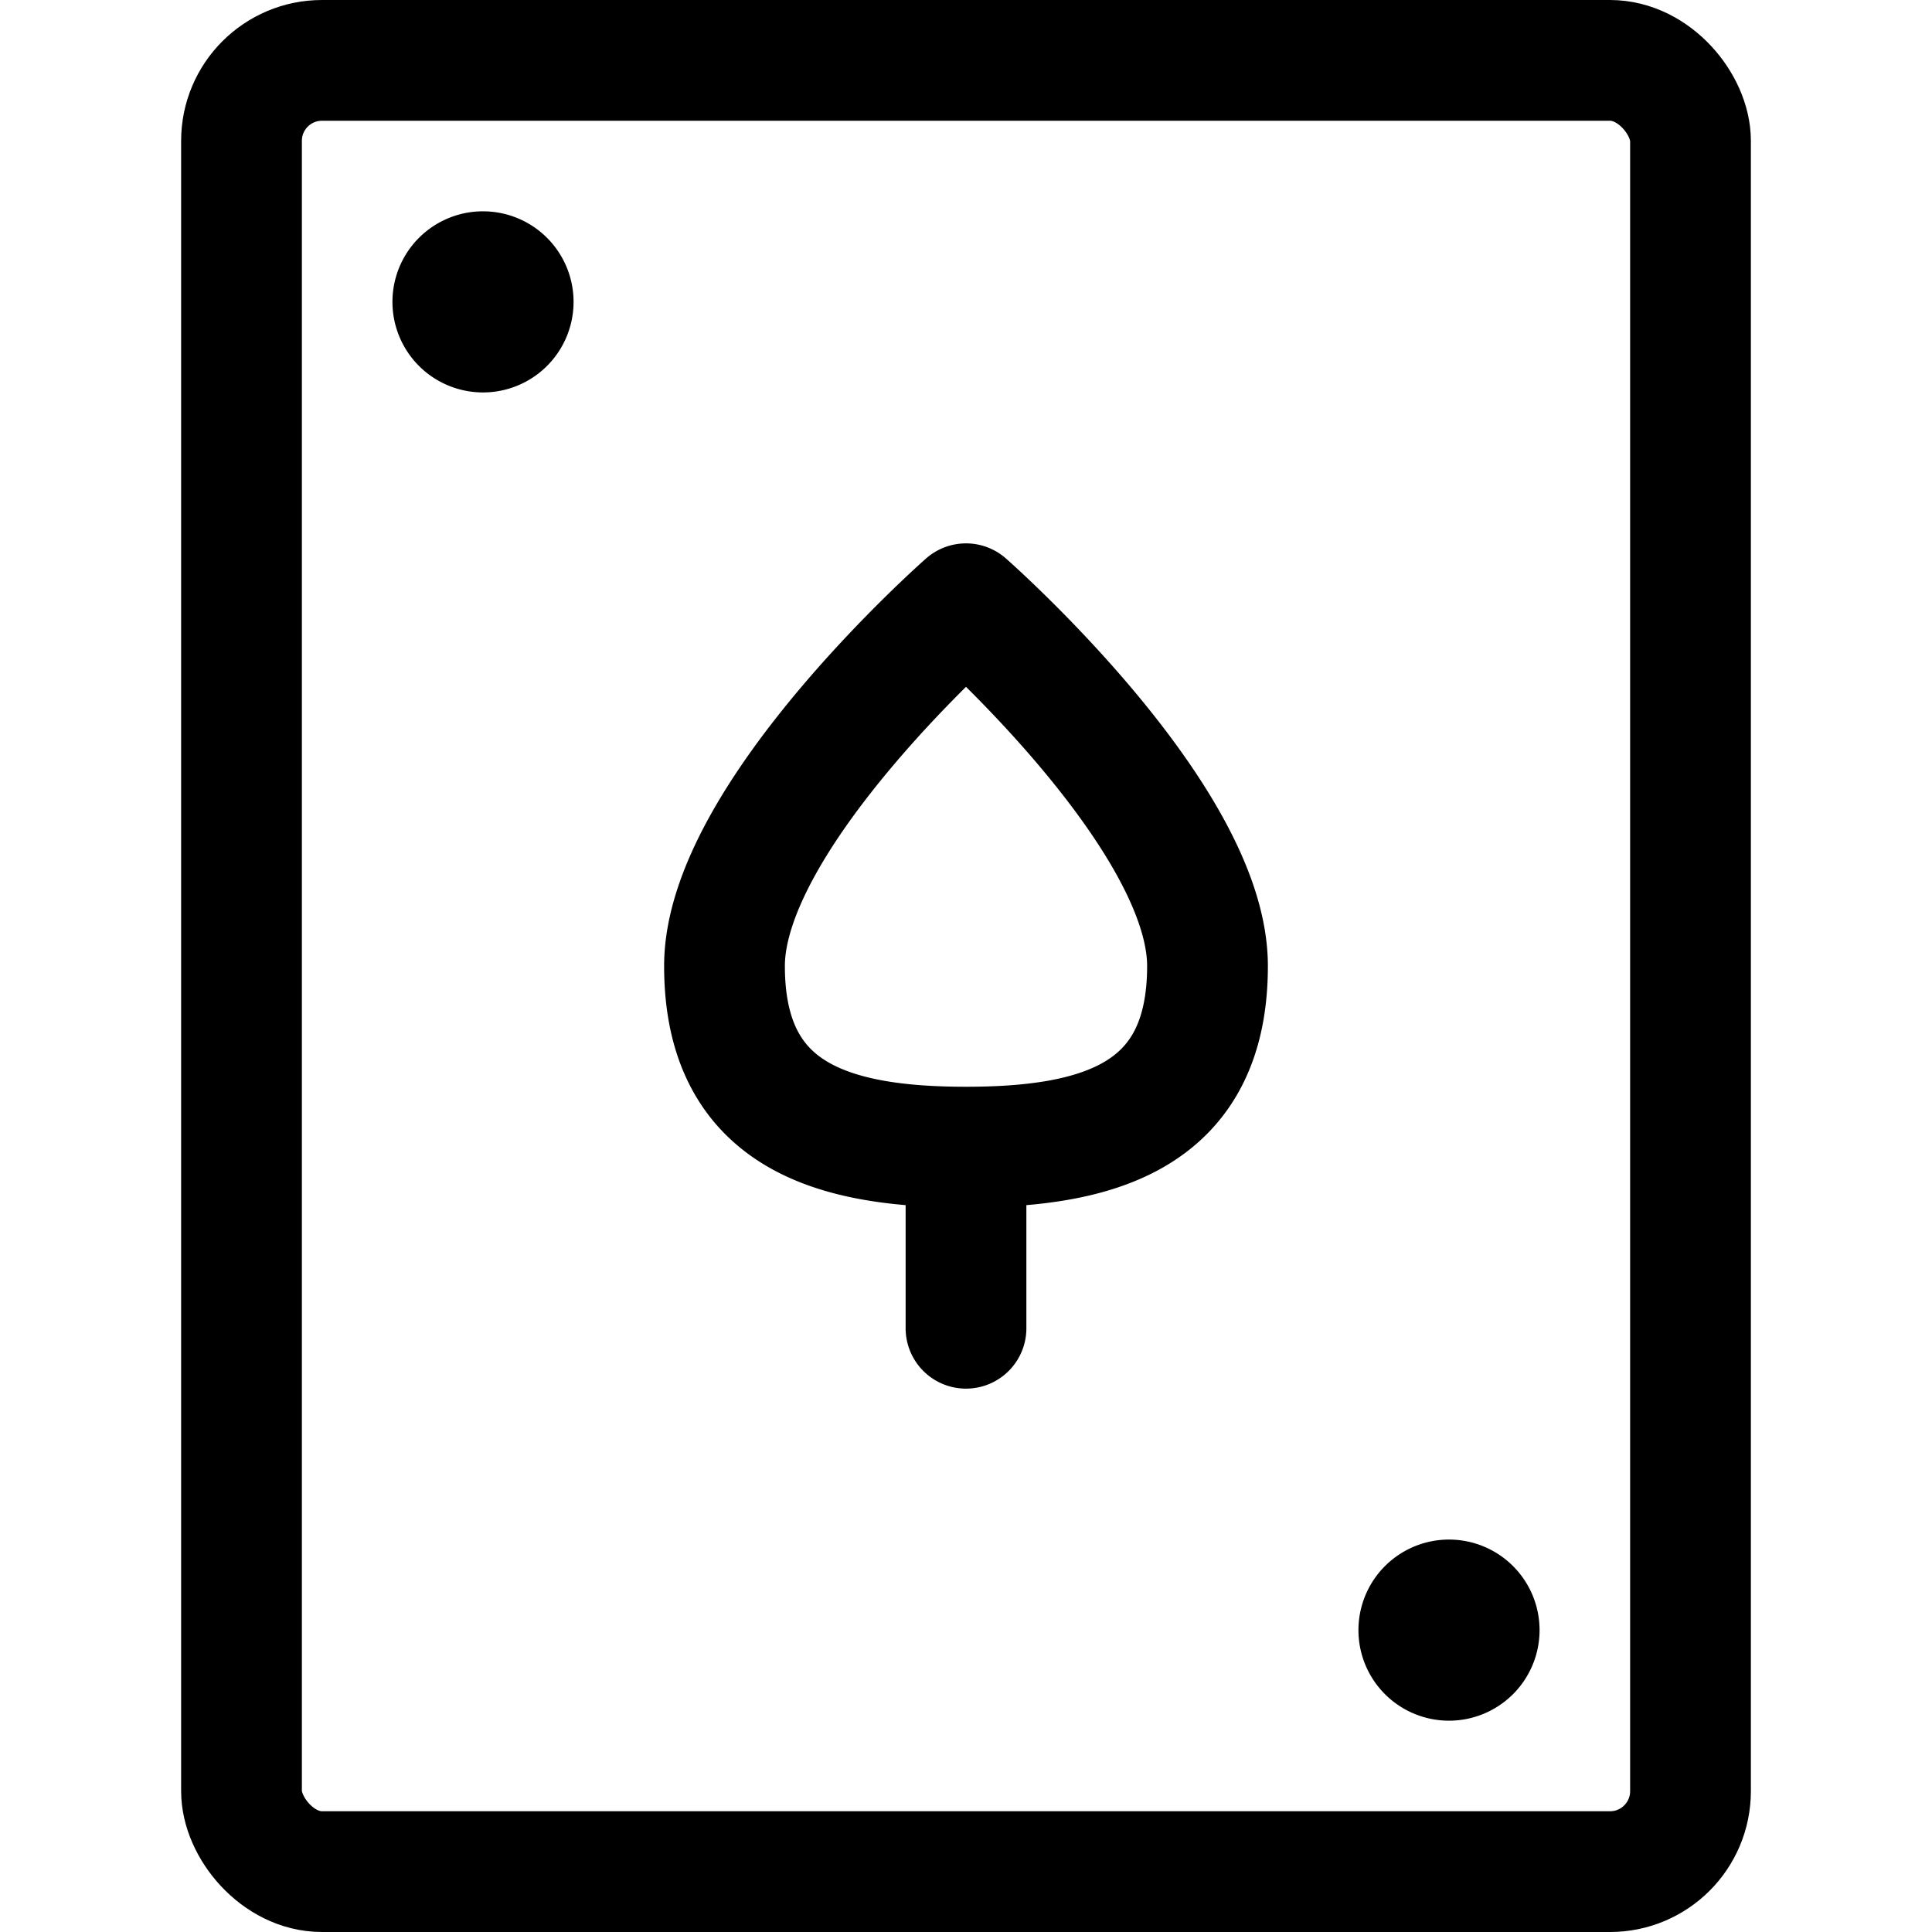 <svg xmlns="http://www.w3.org/2000/svg" id="Regular" width="24" height="24" viewBox="0 0 24 24"><defs><style>.cls-1{fill:none;stroke:#000;stroke-linecap:round;stroke-linejoin:round;stroke-width:1.5px}</style></defs><rect width="18" height="22.5" x="3" y=".75" class="cls-1" rx="1" ry="1"/><path d="M15 12c0 1.864-1.343 2.25-3 2.25S9 13.864 9 12s3-4.5 3-4.5 3 2.636 3 4.5m-3 2.25v2.25M6 3.375a.375.375 0 0 1 .375.375m-.75 0A.375.375 0 0 1 6 3.375m0 .75a.375.375 0 0 1-.375-.375m.75 0A.375.375 0 0 1 6 4.125m12 15.75a.375.375 0 0 1 .375.375m-.75 0a.375.375 0 0 1 .375-.375m0 .75a.375.375 0 0 1-.375-.375m.75 0a.375.375 0 0 1-.375.375" class="cls-1"/></svg>